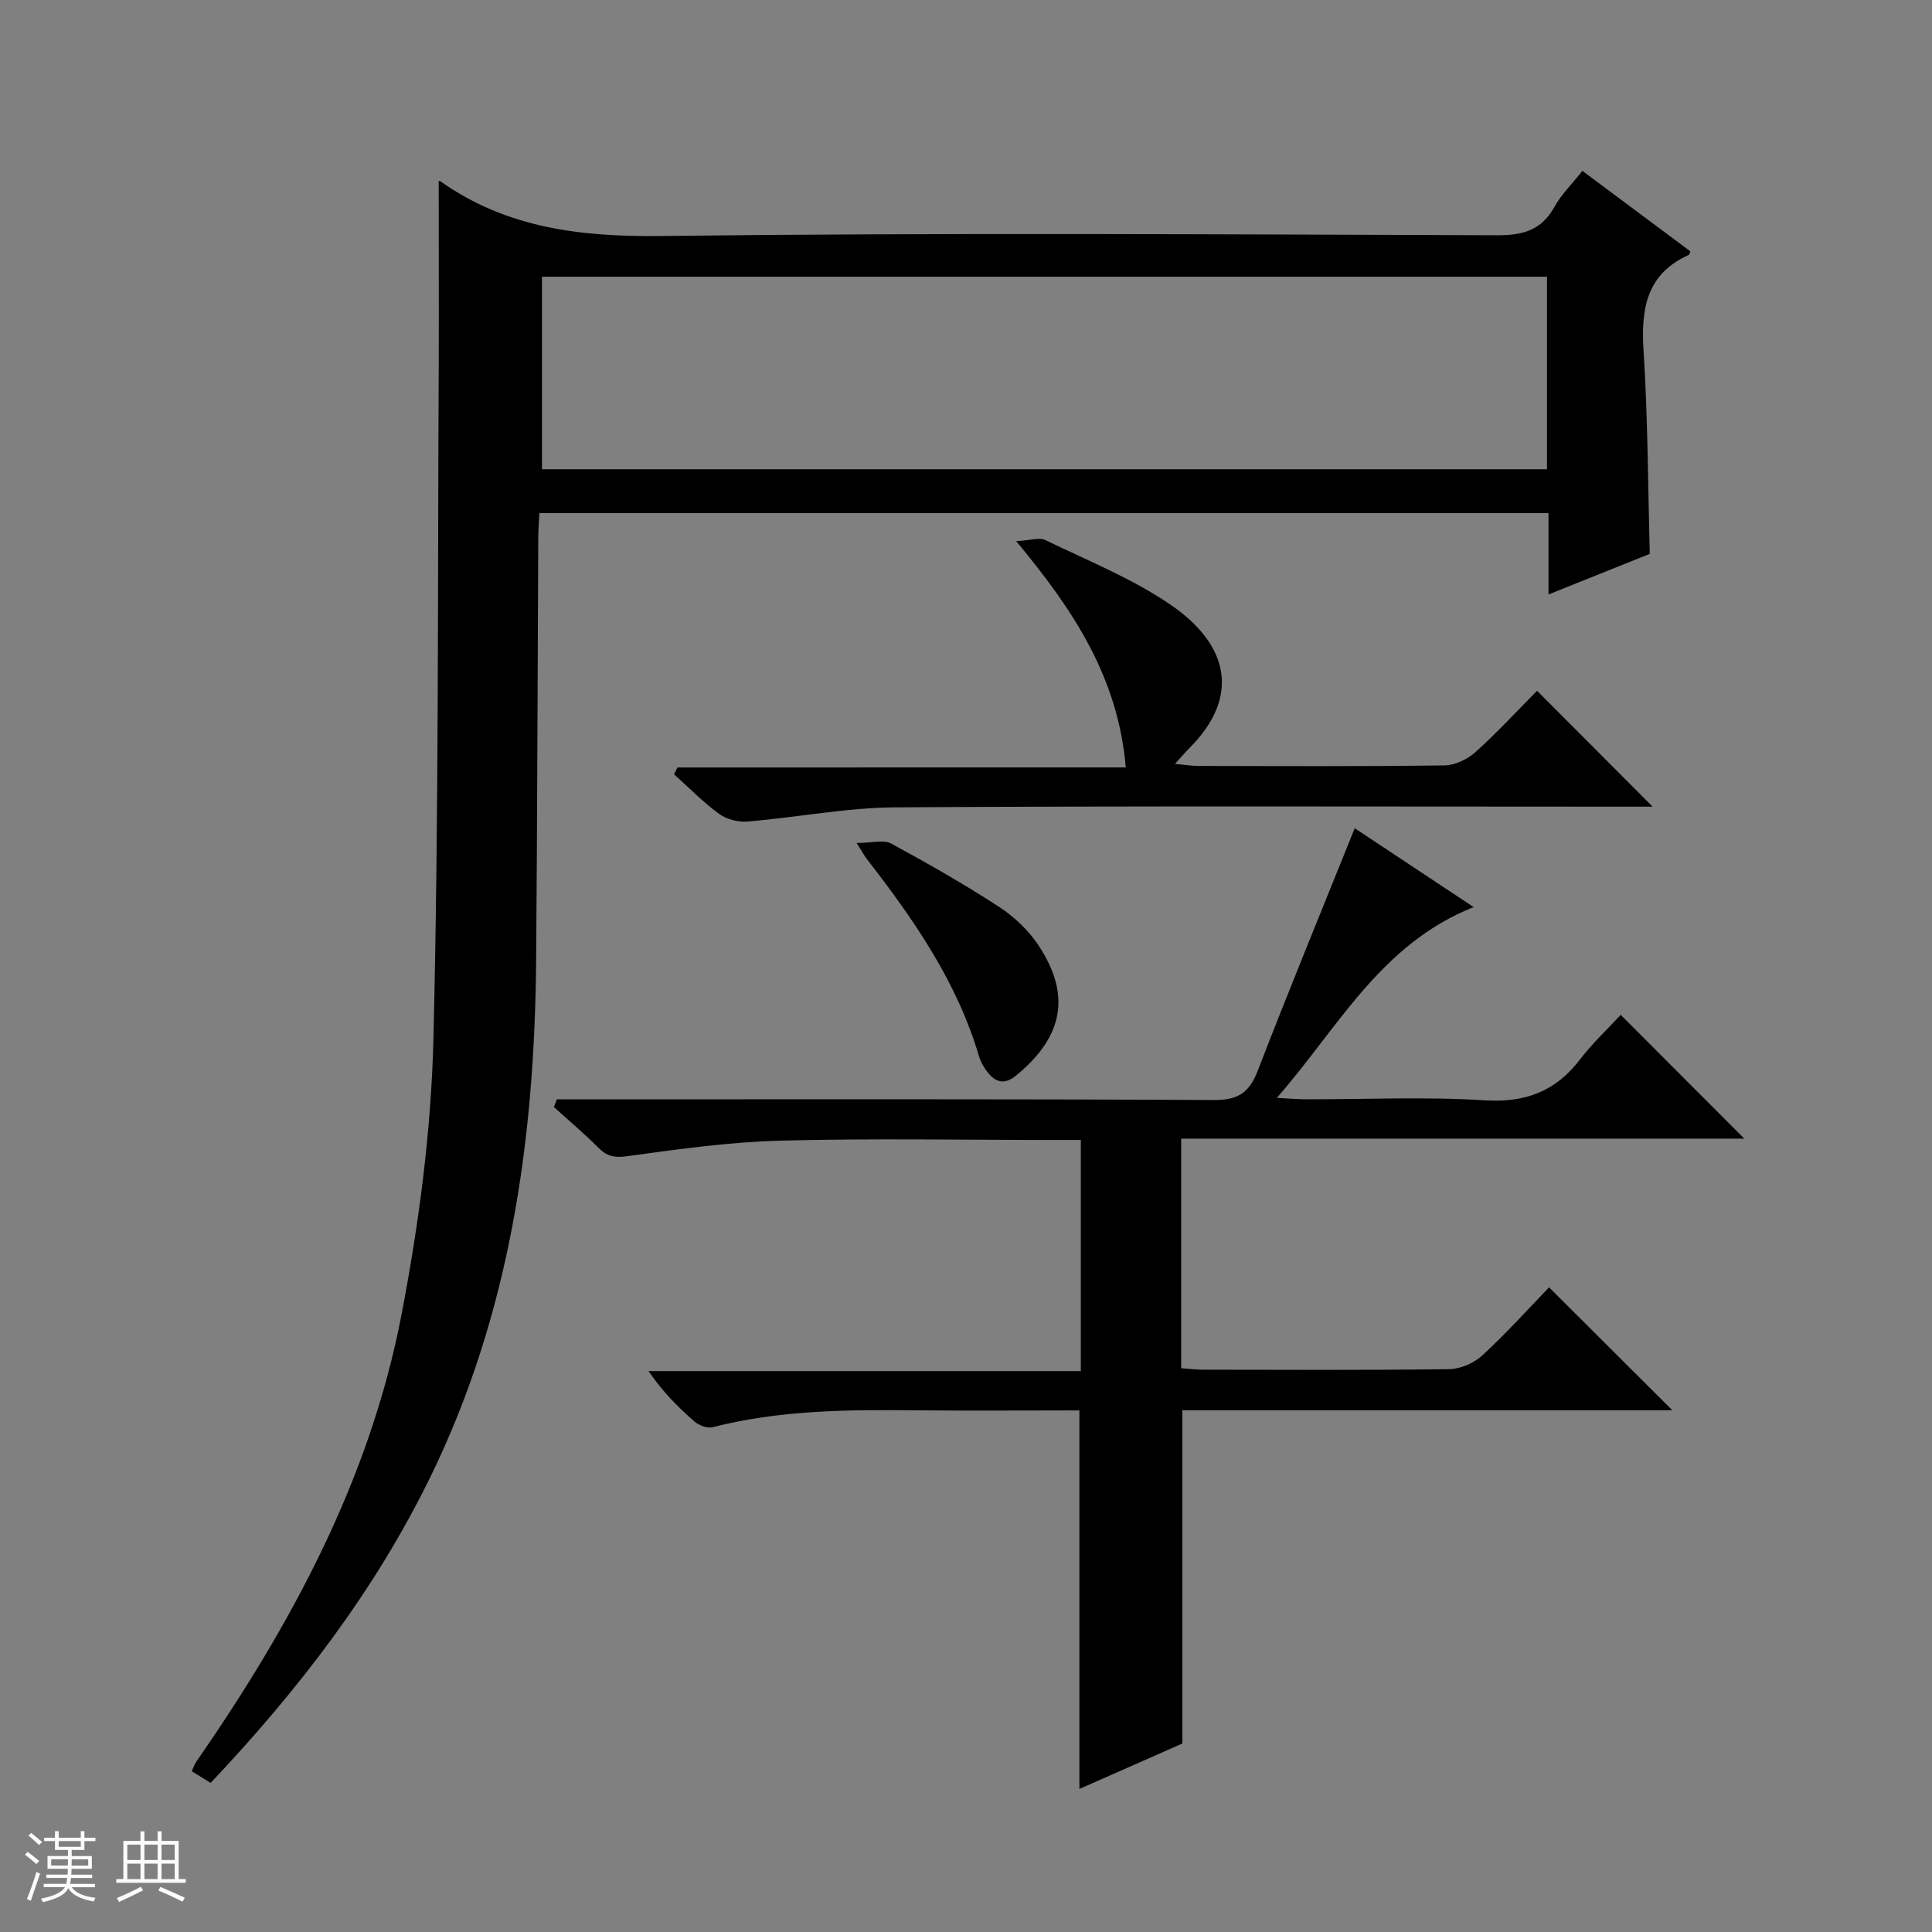 <svg enable-background="new 0 0 400 400" viewBox="0 0 400 400" xmlns="http://www.w3.org/2000/svg"><rect x="0" y="0" width="400" height="400" fill="#808080" stroke="none"/><path d="m5.17 384 .56-.58c.85.61 1.65 1.24 2.4 1.87l-.59.64c-.84-.73-1.63-1.38-2.37-1.93m1.22 9.53-.82-.34c.71-1.76 1.37-3.64 1.98-5.63.24.13.5.25.76.36-.6 1.67-1.24 3.54-1.92 5.61m-.5-13.5.57-.54c.56.44 1.31 1.06 2.26 1.87l-.64.64c-.68-.66-1.41-1.32-2.19-1.97m3.25.46h2.24v-1.36h.77v1.36h4.57v-1.36h.76v1.36h2.28v.69h-2.28v1.84h-2.64v1.26h4.18v2.64h-4.21c0 .45-.02.86-.05 1.21h4.32v.69h-4.38c-.04.34-.1.75-.19 1.22h5.15v.69h-4.82c.87 1.19 2.51 1.92 4.93 2.19-.17.31-.3.57-.37.76-2.77-.49-4.52-1.41-5.26-2.76-.56 1.26-2.3 2.23-5.24 2.9-.12-.24-.26-.48-.43-.72 2.73-.55 4.38-1.34 4.96-2.38h-4.38v-.69h4.65c.1-.38.17-.79.21-1.22h-4.32v-.69h4.4c.03-.34.05-.75.05-1.21h-4.2v-2.64h4.23v-1.26h-2.69v-1.84h-2.24zm1.46 4.46v1.29h3.45c.01-.4.02-.57.01-.53v-.32-.45h-3.46zm1.55-2.59h4.57v-1.19h-4.57zm6.11 2.59h-3.42v.77c-.01.19-.01.37-.02.53h3.44z" fill="#fafbfc"/><path d="m32.63 379.16h.82v1.98h3.54v7.89h1.46v.78h-14.37v-.78h1.46v-7.89h3.54v-1.98h.82v1.98h2.73zm-3.49 11.48.5.73c-1.61.82-3.28 1.63-5 2.41-.13-.27-.28-.55-.44-.82 1.75-.72 3.4-1.49 4.94-2.32m-2.78-5.55h2.73v-3.18h-2.73zm0 3.95h2.73v-3.2h-2.73zm3.54-3.95h2.73v-3.18h-2.73zm0 3.95h2.73v-3.2h-2.73zm7.89 4.68c-1.84-.92-3.51-1.7-5.02-2.32l.45-.73c1.89.8 3.57 1.55 5.04 2.23zm-1.62-11.81h-2.73v3.18h2.73zm-2.73 7.13h2.73v-3.2h-2.73v3.19z" fill="#fafbfc"/><g fill="#000001"><path d="m90.83 37.47c.07.01.26-.01.37.08 13.79 9.74 29.13 11.51 45.76 11.31 57.65-.69 115.31-.34 172.96-.15 5.34.02 9.21-1.01 11.91-5.88 1.43-2.57 3.62-4.72 5.79-7.45 7.59 5.66 15.01 11.19 22.34 16.65-.16.46-.17.68-.26.72-8.91 3.98-9.98 11.27-9.41 20.02.88 13.75.89 27.56 1.28 41.9-6.49 2.6-13.35 5.35-20.97 8.41 0-6.09 0-11.36 0-16.84-69.82 0-139.09 0-208.93 0-.08 1.75-.23 3.51-.23 5.27-.15 29.16-.2 58.31-.44 87.47-.31 37.06-5.43 73.16-21.95 106.92-11.53 23.56-27.31 44.04-45.44 63.23-1.35-.83-2.55-1.58-3.92-2.42.39-.83.59-1.44.94-1.95 19.66-28.36 35.95-58.45 42.51-92.63 3.58-18.69 6.12-37.82 6.59-56.82 1.15-46.94.86-93.92 1.11-140.89.04-12.28-.01-24.56-.01-36.95zm21.38 59.68h208.08c0-13.54 0-26.63 0-39.86-69.49 0-138.69 0-208.08 0z"/><path d="m335.55 210.11c8.96 8.97 17.07 17.09 25.59 25.63-38.91 0-77.57 0-116.59 0v47.53c1.57.11 3.03.31 4.49.31 16.99.02 33.99.12 50.98-.11 2.34-.03 5.15-1.25 6.88-2.85 5-4.6 9.55-9.67 13.82-14.09 8.75 8.72 17.05 17 25.52 25.45-33.73 0-67.6 0-101.45 0v69c-6.48 2.86-13.7 6.04-21.31 9.4 0-26.3 0-52.09 0-78.37-11.25 0-22.53.09-33.81-.02-14.16-.15-28.28-.05-42.14 3.5-1.11.28-2.84-.39-3.77-1.2-3.39-2.95-6.56-6.14-9.49-10.42h89.5c0-16.27 0-31.71 0-47.85-1.78 0-3.54 0-5.3 0-18.99 0-38-.36-56.98.14-10.58.28-21.15 1.78-31.65 3.22-2.68.37-4.22 0-6.01-1.81-2.91-2.93-6.09-5.59-9.15-8.37.2-.53.4-1.06.61-1.59h5.58c43.49 0 86.97-.1 130.46.14 5.01.03 7.33-1.54 9.08-6.09 6.39-16.56 13.15-32.98 20.07-50.18 7.62 5.05 15.75 10.44 24.62 16.32-19.27 7.68-27.94 24.85-40.74 39.5 2.78.14 4.38.3 5.99.3 12.33.02 24.7-.57 36.98.21 8.46.53 14.71-1.83 19.78-8.44 2.5-3.29 5.56-6.14 8.44-9.26z"/><path d="m233.08 158.89c-1.59-18.58-10.72-32.46-22.69-46.85 2.91-.15 4.79-.83 6.04-.22 8.82 4.28 18.09 7.98 26.09 13.5 11.48 7.91 14.67 18.65 3.68 29.62-.8.8-1.53 1.67-2.93 3.21 2.08.19 3.43.43 4.78.43 17 .03 34 .12 50.99-.11 2.18-.03 4.76-1.25 6.42-2.74 4.55-4.09 8.7-8.61 12.77-12.71 8.07 8.09 15.79 15.82 23.93 23.99-1.78 0-3.51 0-5.23 0-50.49 0-100.98-.17-151.47.14-10.23.06-20.45 2.09-30.69 2.94-1.94.16-4.35-.46-5.9-1.59-3.33-2.43-6.24-5.43-9.32-8.2.24-.47.47-.93.71-1.4 30.63-.01 61.28-.01 92.82-.01z"/><path d="m177.35 174.52c3.25 0 5.61-.71 7.14.12 7.57 4.1 15.07 8.38 22.29 13.07 3.13 2.03 6.09 4.81 8.15 7.9 6.92 10.37 5.22 19.01-4.51 27.03-2.42 1.99-4.21 1.5-5.91-.59-.82-1.01-1.49-2.24-1.86-3.49-4.57-15.42-13.56-28.3-23.24-40.79-.4-.51-.7-1.08-2.06-3.25z"/></g></svg>